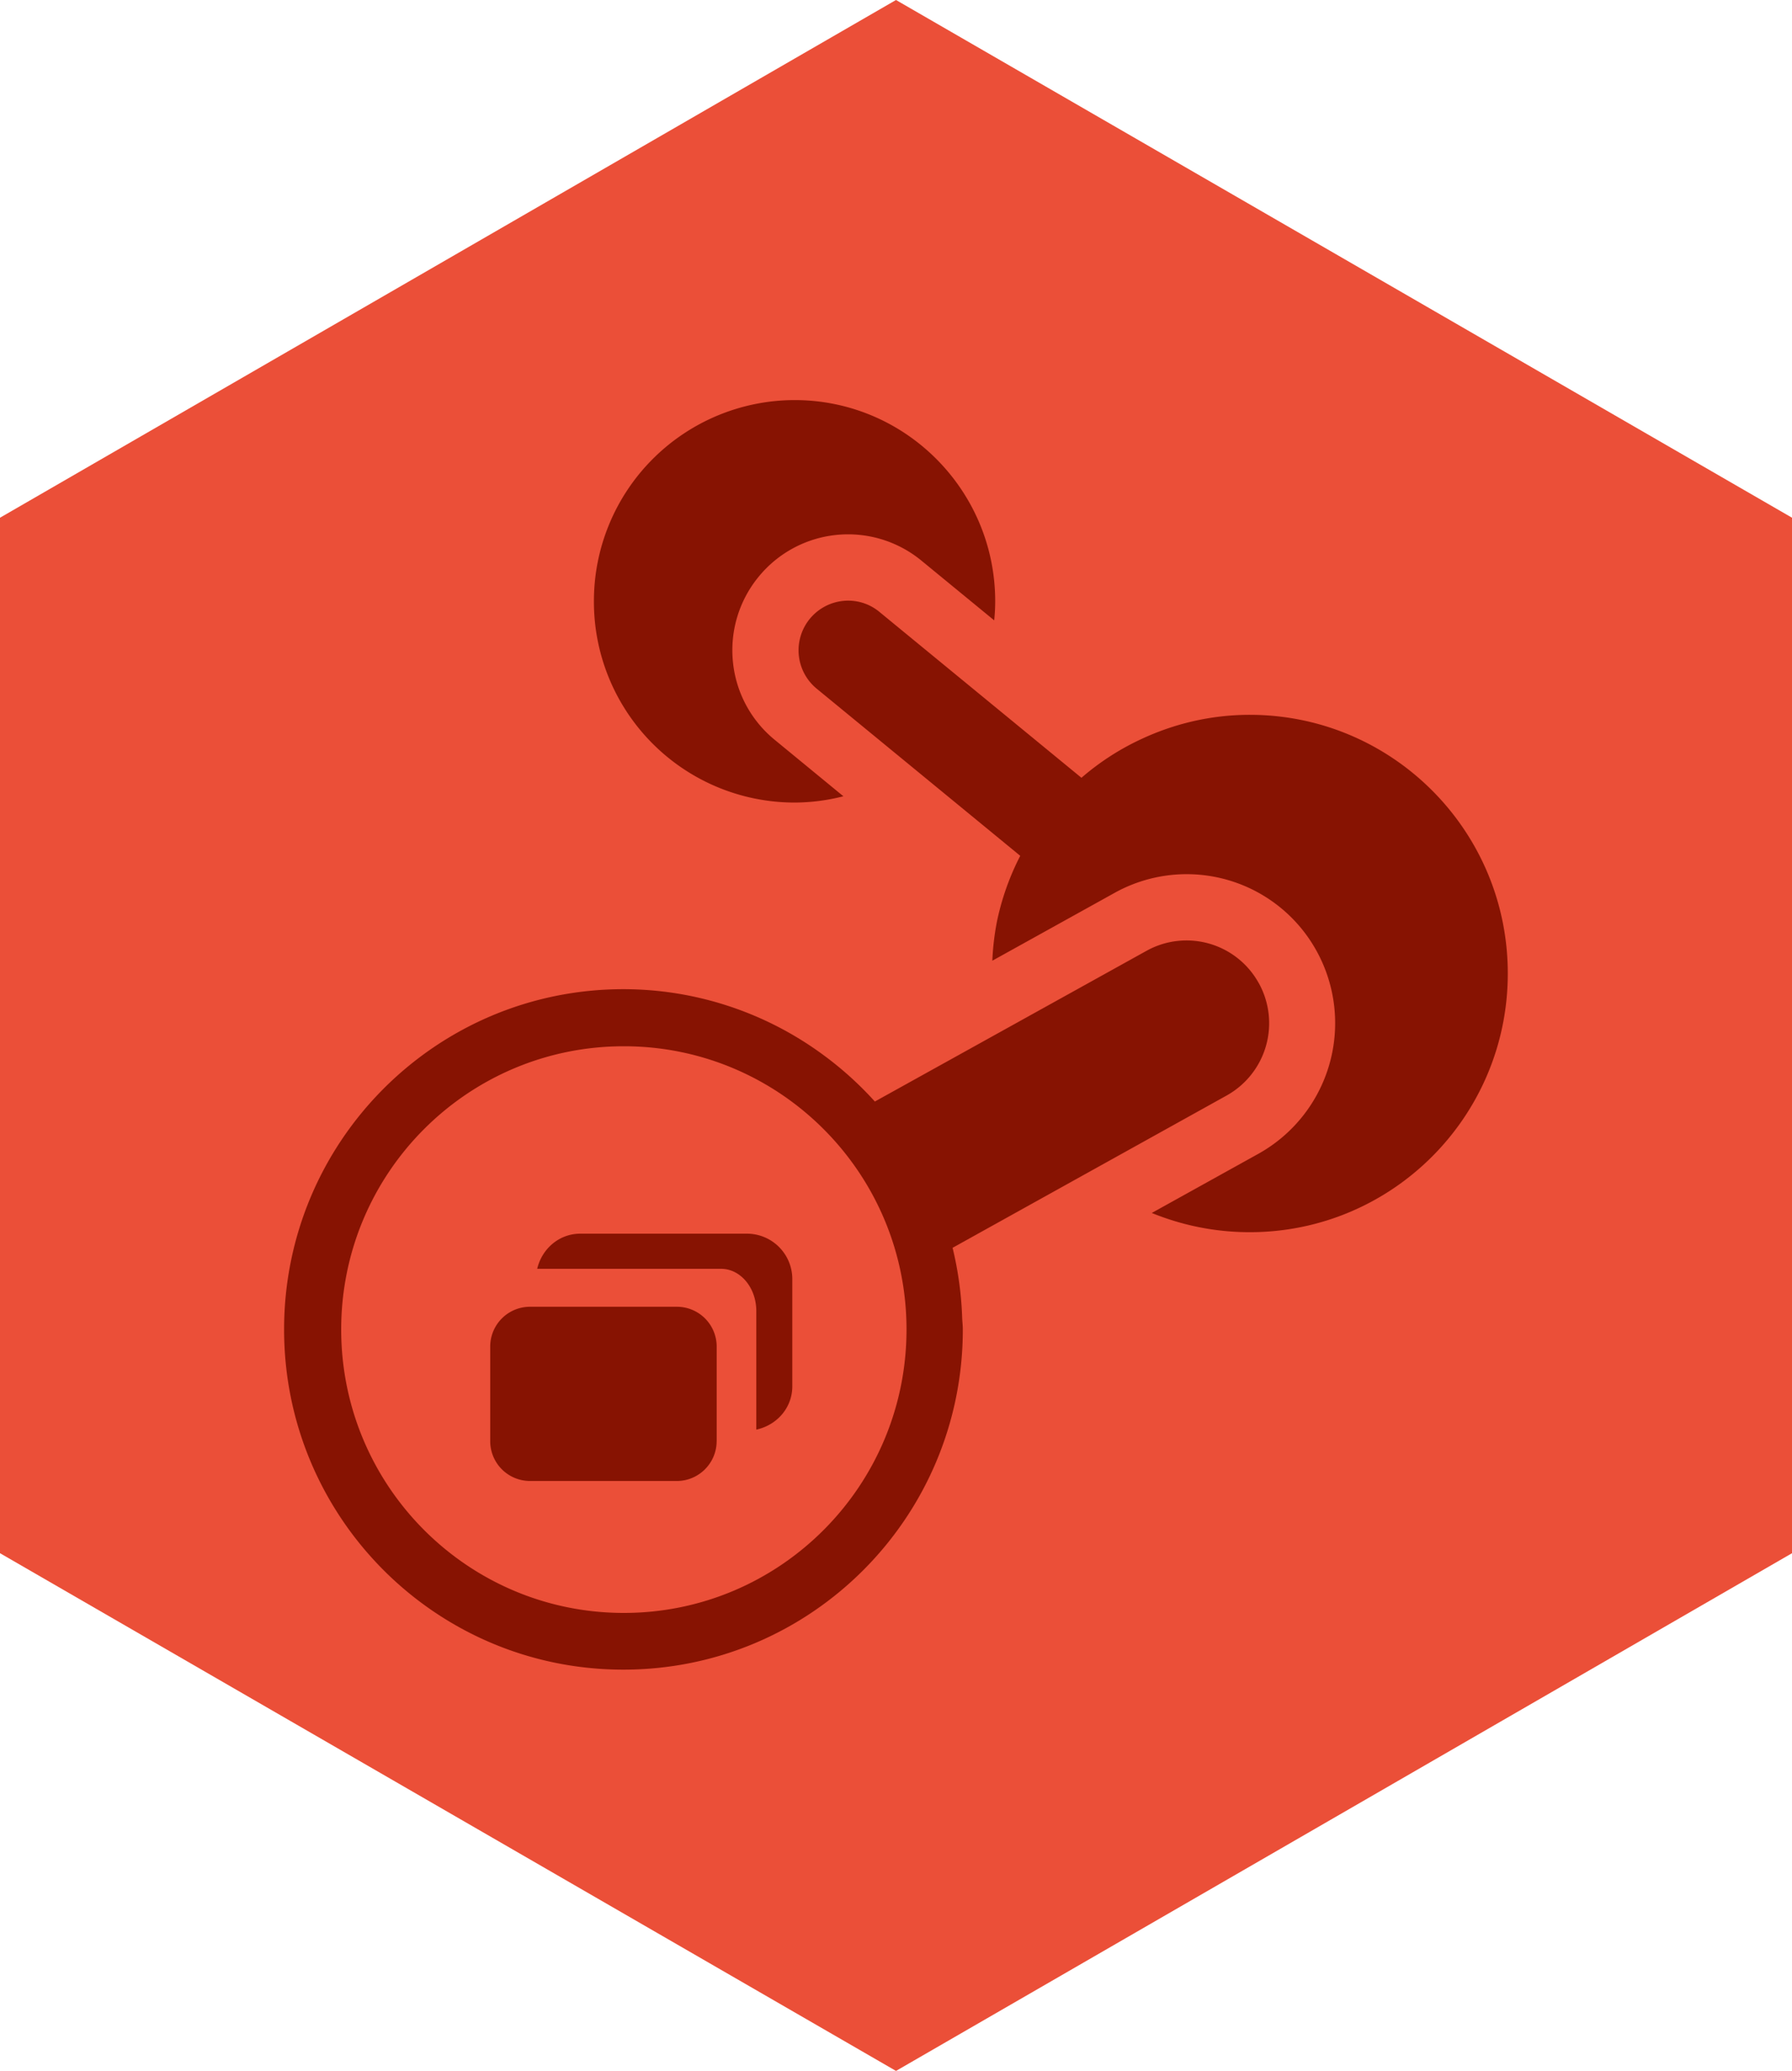 <svg xmlns="http://www.w3.org/2000/svg" width="45" height="52" viewBox="0 0 45 52"><path fill="#EB4F38" d="M45.001 39L22.5 52 0 39V13L22.5 0l22.501 13z"/><path fill="#871302" d="M19.952 20.152a4.98 4.98 0 0 0 1.227-.158l-1.722-1.415a2.894 2.894 0 0 1-1.052-1.961 2.905 2.905 0 0 1 .643-2.133 2.9 2.9 0 0 1 4.088-.41l1.83 1.502a4.72 4.72 0 0 0 .025-.478c0-2.787-2.255-5.053-5.037-5.053a5.047 5.047 0 0 0-5.04 5.053 5.043 5.043 0 0 0 5.038 5.053zm11.432-2.203c-.99 0-1.928.23-2.768.63a6.4 6.4 0 0 0-1.459.951l-5.074-4.166a1.225 1.225 0 0 0-.788-.282 1.247 1.247 0 0 0-.787 2.21l5.112 4.197a6.466 6.466 0 0 0-.589 1.67 6.67 6.67 0 0 0-.112.964l3.068-1.702a3.724 3.724 0 0 1 5.076 1.46 3.755 3.755 0 0 1-1.459 5.088l-2.681 1.488c.76.31 1.59.483 2.46.483 3.58 0 6.48-2.908 6.48-6.496.001-3.586-2.9-6.495-6.48-6.495zm.226 6.738a2.07 2.07 0 0 0-2.816-.814l-6.825 3.786a8.554 8.554 0 0 0-1.302-1.175 8.46 8.46 0 0 0-5.013-1.646c-4.706 0-8.52 3.823-8.52 8.544s3.815 8.542 8.52 8.542c4.71 0 8.524-3.824 8.524-8.542 0-.097-.012-.189-.016-.283a8.67 8.67 0 0 0-.241-1.767l6.88-3.823a2.078 2.078 0 0 0 .81-2.822zM15.666 40.5c-3.92 0-7.098-3.187-7.098-7.117s3.178-7.112 7.098-7.112c3.919 0 7.098 3.185 7.098 7.112 0 3.93-3.178 7.117-7.098 7.117z"/><path fill="#871302" d="M17.996 36.187c0 .55-.448 1-1 1H13.31a1 1 0 0 1-1-1v-2.375a1 1 0 0 1 1-1h3.687a1 1 0 0 1 1 1v2.375z"/><path fill="#871302" d="M18.758 30.977h-4.184c-.536 0-.966.382-1.084.882h4.616c.488 0 .886.474.886 1.061v2.977c.512-.11.904-.544.904-1.087v-2.697a1.14 1.14 0 0 0-1.138-1.136z"/></svg>